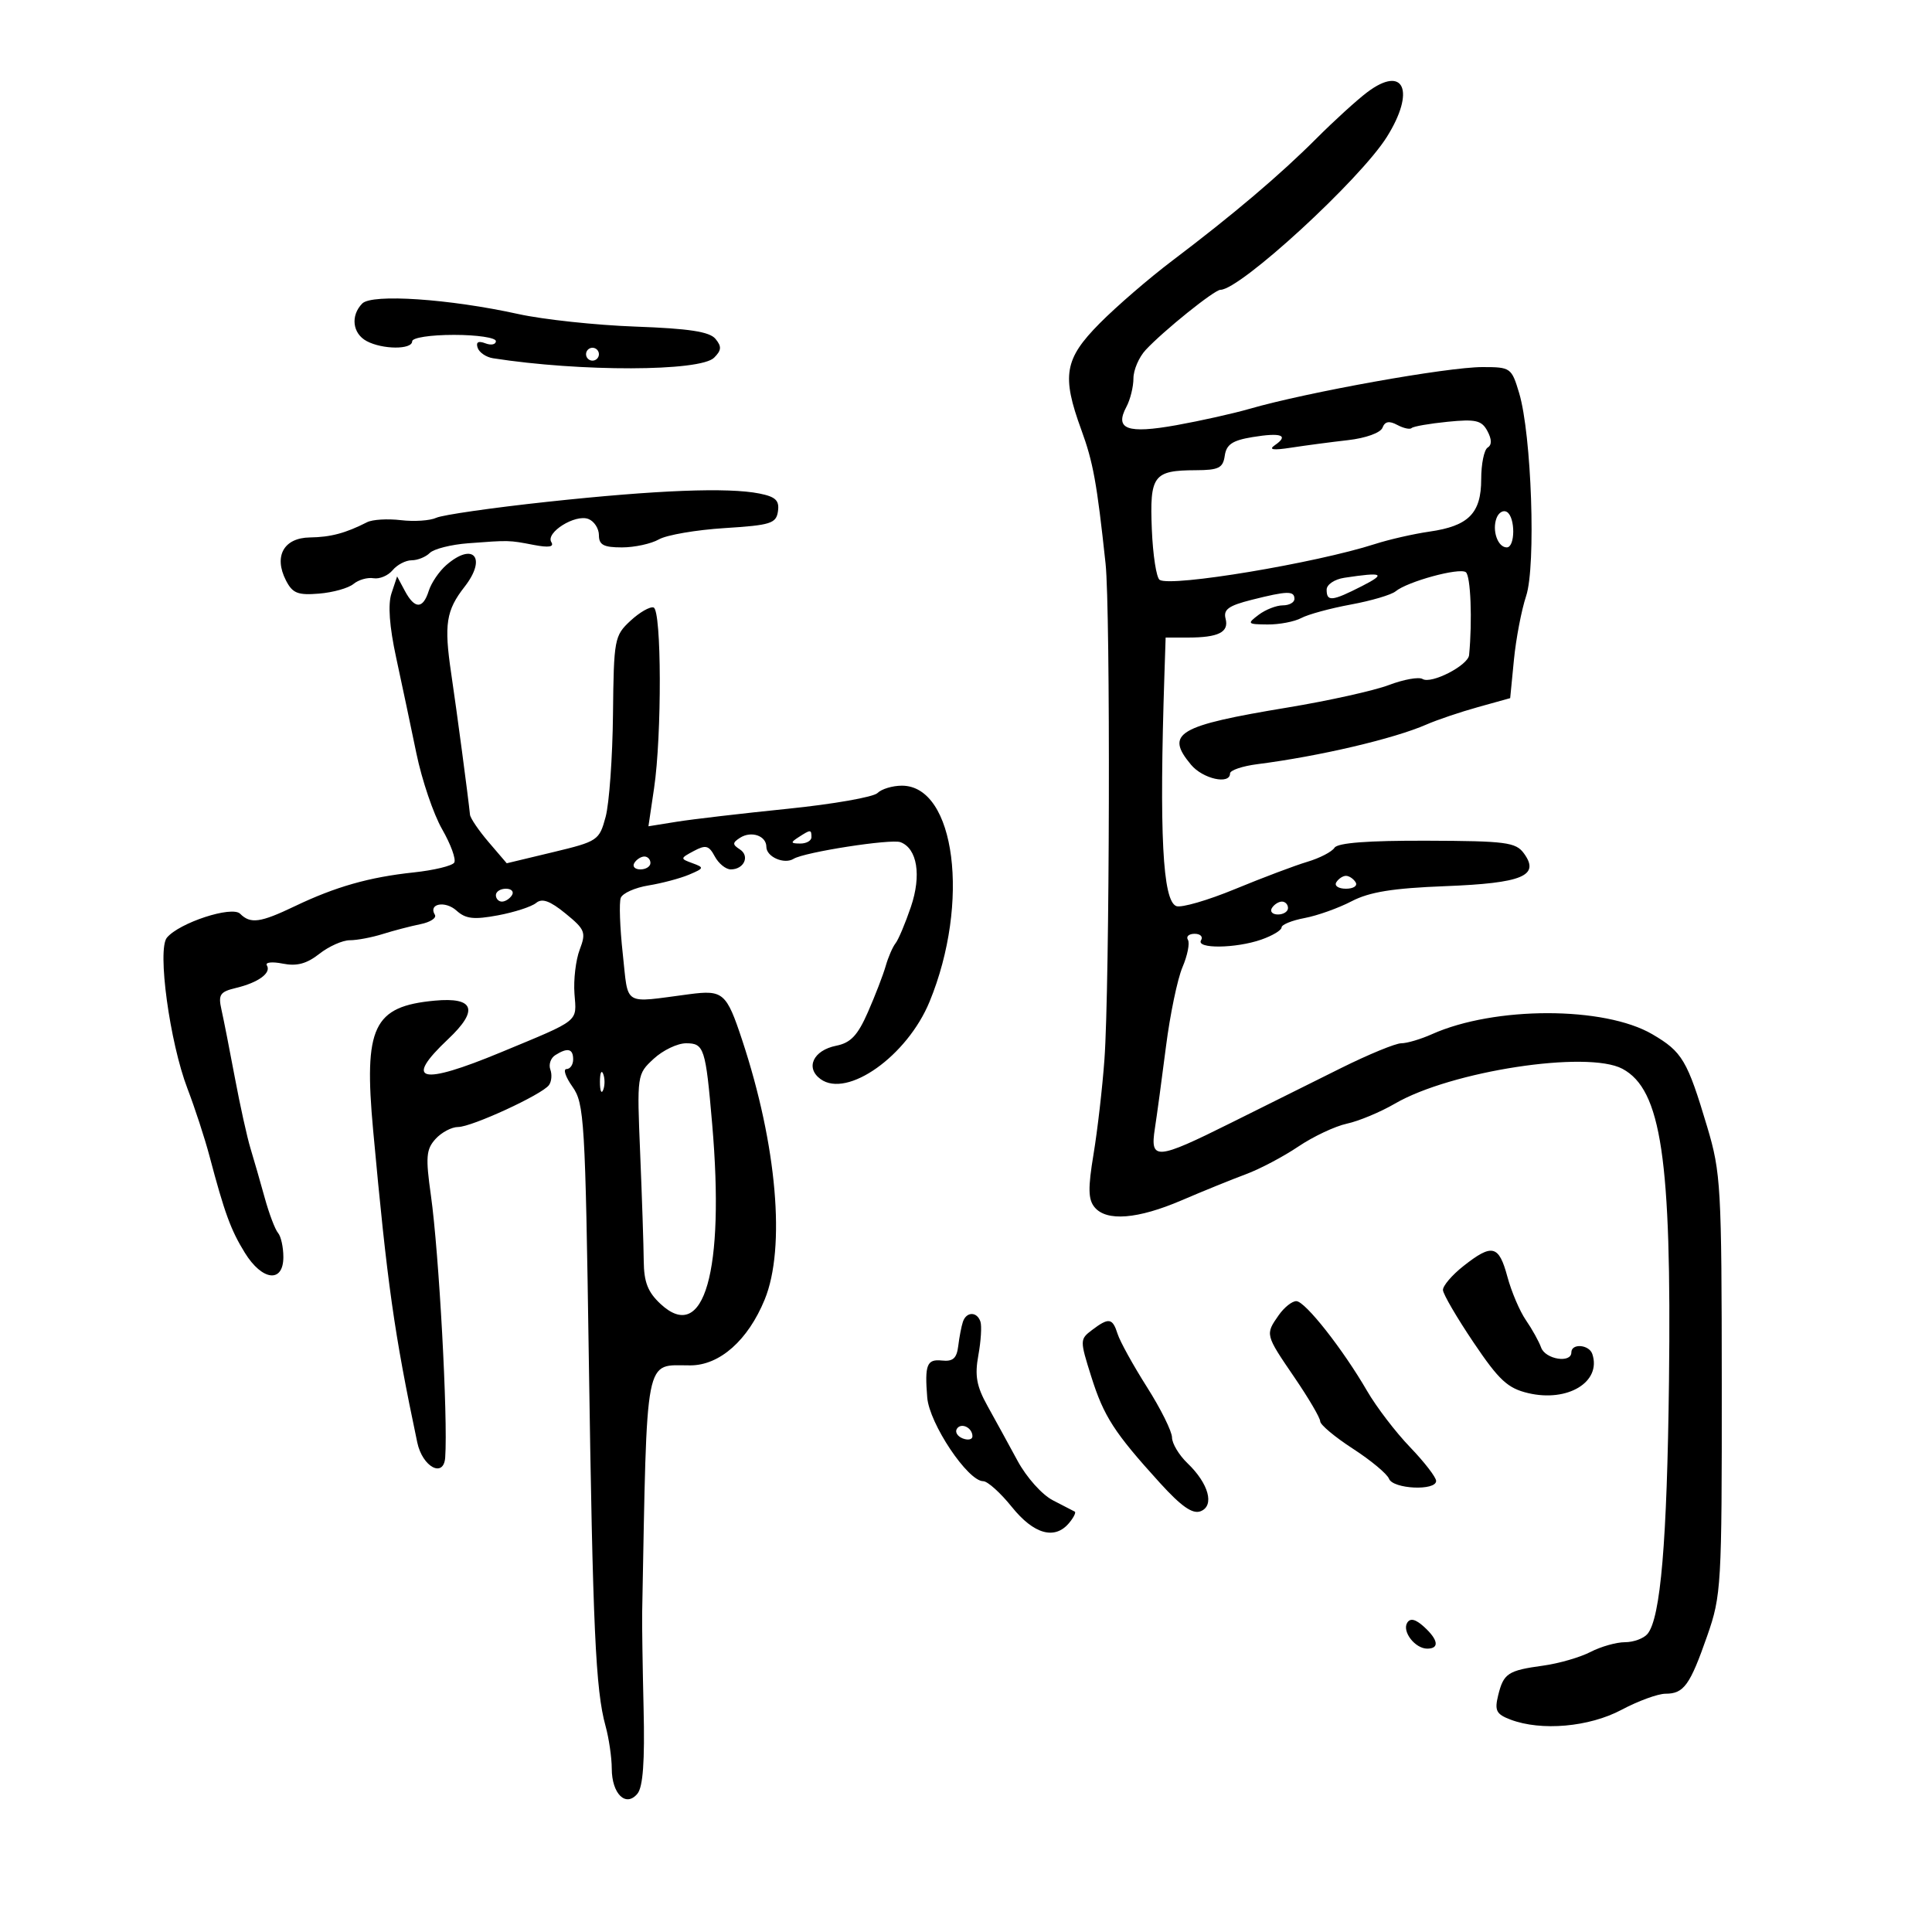 <svg xmlns="http://www.w3.org/2000/svg" width="300" height="300" viewBox="0 0 300 300" version="1.1">
	<path d="M 212.304 14.320 C 210.711 15.519, 207.161 18.750, 204.415 21.500 C 198.763 27.161, 191.502 33.316, 182 40.502 C 178.425 43.205, 173.363 47.575, 170.750 50.213 C 165.275 55.743, 164.829 58.325, 167.902 66.731 C 169.747 71.780, 170.321 74.941, 171.671 87.500 C 172.447 94.713, 172.315 153.208, 171.497 164.500 C 171.179 168.900, 170.417 175.521, 169.805 179.213 C 168.930 184.498, 168.964 186.252, 169.969 187.463 C 171.825 189.700, 176.663 189.312, 183.500 186.378 C 186.800 184.961, 191.277 183.143, 193.450 182.337 C 195.622 181.532, 199.289 179.597, 201.599 178.038 C 203.909 176.479, 207.307 174.878, 209.150 174.480 C 210.992 174.083, 214.339 172.688, 216.586 171.380 C 225.303 166.307, 246.506 163.060, 251.936 165.966 C 257.965 169.193, 259.568 179.960, 259.159 214.500 C 258.864 239.410, 257.856 251.264, 255.825 253.711 C 255.236 254.420, 253.663 255, 252.328 255 C 250.993 255, 248.581 255.683, 246.968 256.517 C 245.354 257.351, 242.053 258.305, 239.632 258.637 C 234.141 259.390, 233.471 259.832, 232.631 263.266 C 232.055 265.620, 232.339 266.179, 234.542 267.016 C 239.317 268.831, 246.759 268.177, 251.788 265.500 C 254.371 264.125, 257.445 263, 258.620 263 C 261.468 263, 262.417 261.682, 265.101 254 C 267.285 247.751, 267.372 246.243, 267.356 215 C 267.340 184.265, 267.217 182.093, 265.099 175 C 262.002 164.631, 261.229 163.324, 256.578 160.600 C 249.133 156.239, 232.077 156.233, 222.349 160.589 C 220.616 161.365, 218.474 162, 217.589 162 C 216.704 162, 212.497 163.732, 208.240 165.848 C 203.983 167.965, 196.299 171.790, 191.164 174.348 C 179.534 180.143, 178.556 180.218, 179.326 175.250 C 179.645 173.188, 180.423 167.450, 181.053 162.500 C 181.683 157.550, 182.836 152.007, 183.616 150.181 C 184.395 148.356, 184.774 146.444, 184.458 145.931 C 184.141 145.419, 184.610 145, 185.500 145 C 186.390 145, 186.840 145.450, 186.500 146 C 185.664 147.353, 191.875 147.288, 195.851 145.902 C 197.583 145.298, 199 144.448, 199 144.013 C 199 143.578, 200.614 142.920, 202.588 142.550 C 204.561 142.179, 207.839 141.009, 209.872 139.950 C 212.648 138.503, 216.266 137.918, 224.407 137.603 C 236.433 137.137, 239.176 135.991, 236.624 132.500 C 235.371 130.787, 233.826 130.586, 221.583 130.545 C 212.420 130.515, 207.702 130.874, 207.219 131.639 C 206.823 132.265, 204.925 133.247, 203 133.821 C 201.075 134.396, 196.027 136.299, 191.783 138.052 C 187.539 139.805, 183.433 140.996, 182.658 140.699 C 180.531 139.883, 179.998 129.520, 180.811 104.750 L 181 99 184.418 99 C 189.196 99, 190.858 98.175, 190.309 96.074 C 189.936 94.645, 190.765 94.045, 194.363 93.139 C 199.912 91.742, 201 91.719, 201 93 C 201 93.550, 200.186 94, 199.191 94 C 198.196 94, 196.509 94.661, 195.441 95.468 C 193.608 96.855, 193.684 96.938, 196.816 96.968 C 198.639 96.986, 201 96.535, 202.062 95.967 C 203.124 95.398, 206.582 94.457, 209.746 93.874 C 212.911 93.292, 216.042 92.369, 216.704 91.824 C 218.555 90.298, 226.574 88.108, 227.609 88.845 C 228.365 89.383, 228.641 96.360, 228.119 101.724 C 227.963 103.330, 222.242 106.268, 220.894 105.434 C 220.318 105.078, 217.968 105.499, 215.673 106.368 C 213.378 107.238, 206.325 108.806, 200 109.852 C 182.841 112.692, 180.864 113.860, 184.944 118.750 C 186.777 120.947, 191 121.889, 191 120.101 C 191 119.606, 192.912 118.958, 195.250 118.659 C 204.832 117.438, 216.466 114.709, 221.500 112.503 C 223.150 111.780, 226.750 110.563, 229.500 109.798 L 234.500 108.407 235.082 102.453 C 235.402 99.179, 236.254 94.724, 236.975 92.552 C 238.524 87.888, 237.823 67.479, 235.893 61.037 C 234.713 57.100, 234.572 57, 230.191 57 C 224.698 57, 202.987 60.894, 194 63.491 C 191.525 64.207, 186.428 65.344, 182.674 66.020 C 175.043 67.392, 173.042 66.659, 174.907 63.173 C 175.508 62.050, 176 60.062, 176 58.754 C 176 57.447, 176.855 55.459, 177.901 54.337 C 180.692 51.340, 188.577 45, 189.512 45 C 192.574 45, 211.178 27.910, 215.345 21.270 C 219.829 14.125, 218.028 10.010, 212.304 14.320 M 56.250 47.129 C 54.405 49.006, 54.730 51.785, 56.934 52.965 C 59.403 54.286, 64 54.309, 64 53 C 64 52.436, 66.833 52, 70.500 52 C 74.075 52, 77 52.436, 77 52.969 C 77 53.501, 76.264 53.655, 75.364 53.309 C 74.274 52.891, 73.874 53.123, 74.168 54.003 C 74.410 54.730, 75.484 55.462, 76.554 55.629 C 90.118 57.747, 108.728 57.701, 110.885 55.543 C 112.042 54.387, 112.083 53.805, 111.091 52.609 C 110.171 51.502, 106.983 51.015, 98.677 50.714 C 92.530 50.492, 84.350 49.616, 80.500 48.767 C 69.777 46.404, 57.761 45.592, 56.250 47.129 M 91 55 C 91 55.550, 91.450 56, 92 56 C 92.550 56, 93 55.550, 93 55 C 93 54.450, 92.550 54, 92 54 C 91.450 54, 91 54.450, 91 55 M 214.670 66.417 C 214.368 67.205, 212.072 68.033, 209.320 68.345 C 206.669 68.647, 202.700 69.171, 200.500 69.511 C 197.654 69.951, 196.924 69.838, 197.971 69.119 C 200.198 67.590, 198.944 67.138, 194.500 67.869 C 191.369 68.384, 190.431 69.013, 190.180 70.763 C 189.908 72.668, 189.241 73.002, 185.680 73.015 C 179.095 73.039, 178.514 73.821, 178.855 82.184 C 179.019 86.195, 179.567 89.732, 180.073 90.045 C 181.900 91.174, 204.287 87.446, 213.500 84.478 C 215.700 83.769, 219.513 82.900, 221.974 82.547 C 228.050 81.675, 230 79.697, 230 74.404 C 230 72.047, 230.451 69.839, 231.003 69.498 C 231.669 69.087, 231.656 68.225, 230.963 66.930 C 230.075 65.271, 229.158 65.058, 224.792 65.492 C 221.972 65.773, 219.455 66.211, 219.200 66.466 C 218.946 66.721, 217.941 66.504, 216.968 65.983 C 215.705 65.307, 215.049 65.431, 214.670 66.417 M 85 77.921 C 76.475 78.838, 68.710 79.955, 67.745 80.403 C 66.780 80.851, 64.305 81.016, 62.245 80.770 C 60.185 80.524, 57.825 80.667, 57 81.089 C 53.669 82.789, 51.339 83.410, 48.126 83.454 C 44.077 83.509, 42.480 86.353, 44.391 90.105 C 45.418 92.122, 46.230 92.449, 49.540 92.177 C 51.702 92, 54.108 91.325, 54.889 90.677 C 55.669 90.030, 57.069 89.629, 58.001 89.787 C 58.932 89.945, 60.268 89.382, 60.969 88.537 C 61.671 87.692, 63 87, 63.922 87 C 64.845 87, 66.112 86.488, 66.738 85.862 C 67.365 85.235, 70.042 84.559, 72.688 84.359 C 79.095 83.873, 79.002 83.871, 82.892 84.618 C 85.225 85.065, 86.074 84.928, 85.610 84.178 C 84.692 82.693, 89.318 79.801, 91.359 80.584 C 92.262 80.931, 93 82.066, 93 83.107 C 93 84.610, 93.734 85, 96.566 85 C 98.527 85, 101.114 84.439, 102.316 83.754 C 103.517 83.069, 108.100 82.281, 112.500 82.004 C 119.693 81.551, 120.530 81.287, 120.802 79.385 C 121.040 77.714, 120.438 77.138, 117.927 76.635 C 113.042 75.658, 102.024 76.089, 85 77.921 M 232.386 80.437 C 231.650 82.354, 232.568 85, 233.969 85 C 235.297 85, 235.318 80.315, 233.993 79.496 C 233.439 79.153, 232.716 79.577, 232.386 80.437 M 69.296 87.750 C 68.191 88.713, 66.966 90.513, 66.576 91.750 C 65.673 94.610, 64.397 94.611, 62.868 91.753 L 61.665 89.505 60.792 92.123 C 60.216 93.852, 60.462 97.248, 61.517 102.121 C 62.395 106.179, 63.810 112.875, 64.661 117 C 65.512 121.125, 67.309 126.419, 68.654 128.764 C 70 131.109, 70.846 133.440, 70.535 133.944 C 70.223 134.448, 67.388 135.134, 64.234 135.469 C 57.324 136.204, 52.094 137.692, 45.755 140.728 C 40.417 143.284, 38.892 143.492, 37.285 141.885 C 36.012 140.612, 27.839 143.284, 25.916 145.601 C 24.391 147.439, 26.353 161.842, 29.110 169.039 C 30.260 172.043, 31.797 176.750, 32.525 179.500 C 34.864 188.338, 35.837 191, 38.022 194.535 C 40.721 198.902, 44 199.267, 44 195.200 C 44 193.660, 43.628 191.973, 43.174 191.450 C 42.720 190.928, 41.789 188.475, 41.106 186 C 40.423 183.525, 39.432 180.081, 38.903 178.347 C 38.373 176.613, 37.279 171.663, 36.470 167.347 C 35.662 163.031, 34.727 158.283, 34.392 156.796 C 33.862 154.439, 34.151 154.004, 36.642 153.408 C 40.116 152.577, 42.166 151.078, 41.439 149.902 C 41.143 149.422, 42.249 149.300, 43.897 149.629 C 46.083 150.067, 47.621 149.656, 49.582 148.114 C 51.060 146.951, 53.190 146, 54.314 146 C 55.438 146, 57.740 145.566, 59.429 145.035 C 61.118 144.504, 63.756 143.816, 65.291 143.505 C 66.826 143.195, 67.831 142.536, 67.525 142.040 C 66.461 140.318, 69.136 139.813, 70.893 141.404 C 72.312 142.687, 73.580 142.831, 77.320 142.133 C 79.883 141.654, 82.550 140.788, 83.248 140.209 C 84.177 139.438, 85.399 139.878, 87.819 141.852 C 90.860 144.334, 91.034 144.779, 90.015 147.462 C 89.405 149.064, 89.040 152.144, 89.203 154.306 C 89.540 158.770, 90.197 158.247, 77.806 163.391 C 65.257 168.600, 62.605 167.938, 69.597 161.343 C 74.373 156.839, 73.656 154.806, 67.495 155.381 C 57.960 156.272, 56.464 159.423, 57.941 175.500 C 60.143 199.474, 61.194 206.906, 64.795 223.989 C 65.596 227.787, 68.898 229.566, 69.130 226.323 C 69.567 220.214, 68.167 194.535, 66.910 185.612 C 66.072 179.668, 66.170 178.470, 67.625 176.862 C 68.552 175.838, 70.130 175, 71.133 175 C 73.247 175, 84.147 169.978, 85.239 168.500 C 85.646 167.950, 85.743 166.861, 85.456 166.080 C 85.168 165.299, 85.510 164.293, 86.216 163.845 C 88.138 162.626, 89 162.829, 89 164.500 C 89 165.325, 88.537 166, 87.970 166 C 87.404 166, 87.819 167.238, 88.894 168.750 C 90.726 171.330, 90.883 173.944, 91.431 211 C 92.052 252.945, 92.482 262.399, 94.025 268 C 94.555 269.925, 94.991 272.907, 94.994 274.628 C 95.001 278.550, 97.183 280.689, 98.975 278.530 C 99.846 277.481, 100.132 273.526, 99.936 265.268 C 99.783 258.795, 99.683 252.150, 99.714 250.500 C 100.494 209.524, 100.003 212.045, 107.216 212.015 C 111.772 211.997, 116.152 208.112, 118.741 201.792 C 122.026 193.775, 120.640 177.805, 115.242 161.500 C 112.807 154.142, 112.289 153.693, 107.039 154.379 C 96.563 155.748, 97.613 156.385, 96.704 148.112 C 96.257 144.049, 96.117 140.136, 96.393 139.417 C 96.669 138.699, 98.606 137.832, 100.697 137.492 C 102.789 137.151, 105.625 136.396, 107 135.814 C 109.349 134.820, 109.380 134.713, 107.522 134.035 C 105.597 133.333, 105.602 133.283, 107.730 132.144 C 109.587 131.150, 110.078 131.277, 110.993 132.987 C 111.586 134.094, 112.703 135, 113.476 135 C 115.538 135, 116.476 132.918, 114.878 131.888 C 113.711 131.136, 113.716 130.861, 114.909 130.093 C 116.656 128.968, 119 129.775, 119 131.500 C 119 133.051, 121.765 134.263, 123.233 133.356 C 124.913 132.318, 138.367 130.224, 139.827 130.773 C 142.433 131.755, 143.105 135.924, 141.445 140.815 C 140.579 143.365, 139.505 145.912, 139.058 146.475 C 138.611 147.039, 137.923 148.625, 137.531 150 C 137.138 151.375, 135.898 154.593, 134.774 157.152 C 133.180 160.784, 132.099 161.930, 129.843 162.381 C 126.287 163.093, 125.013 165.805, 127.411 167.559 C 131.553 170.587, 140.873 163.973, 144.341 155.544 C 150.677 140.145, 148.353 122, 140.045 122 C 138.590 122, 136.886 122.514, 136.258 123.142 C 135.630 123.770, 129.352 124.870, 122.308 125.587 C 115.264 126.304, 107.517 127.208, 105.094 127.598 L 100.689 128.305 101.563 122.403 C 102.784 114.158, 102.735 94.750, 101.492 94.333 C 100.938 94.147, 99.321 95.074, 97.898 96.394 C 95.406 98.705, 95.307 99.236, 95.184 110.936 C 95.113 117.614, 94.600 124.773, 94.042 126.843 C 93.057 130.502, 92.831 130.654, 85.858 132.328 L 78.686 134.049 75.884 130.774 C 74.342 128.973, 73.035 127.050, 72.979 126.500 C 72.677 123.554, 70.953 110.592, 70.053 104.508 C 68.935 96.945, 69.271 94.786, 72.138 91.115 C 75.650 86.618, 73.509 84.082, 69.296 87.750 M 208.750 89.716 C 207.223 89.948, 206 90.770, 206 91.566 C 206 93.465, 206.833 93.379, 211.500 91 C 215.301 89.062, 214.754 88.807, 208.750 89.716 M 124 130 C 122.718 130.828, 122.754 130.972, 124.250 130.985 C 125.213 130.993, 126 130.550, 126 130 C 126 128.780, 125.887 128.780, 124 130 M 98.500 134 C 98.160 134.550, 98.584 135, 99.441 135 C 100.298 135, 101 134.550, 101 134 C 101 133.450, 100.577 133, 100.059 133 C 99.541 133, 98.840 133.450, 98.500 134 M 207.500 137 C 207.160 137.550, 207.835 138, 209 138 C 210.165 138, 210.840 137.550, 210.500 137 C 210.160 136.450, 209.485 136, 209 136 C 208.515 136, 207.840 136.450, 207.500 137 M 77 139 C 77 139.550, 77.423 140, 77.941 140 C 78.459 140, 79.160 139.550, 79.500 139 C 79.840 138.450, 79.416 138, 78.559 138 C 77.702 138, 77 138.450, 77 139 M 197.500 141 C 197.160 141.550, 197.584 142, 198.441 142 C 199.298 142, 200 141.550, 200 141 C 200 140.450, 199.577 140, 199.059 140 C 198.541 140, 197.840 140.450, 197.500 141 M 101.500 164.412 C 98.907 166.816, 98.899 166.866, 99.408 179.162 C 99.689 185.948, 99.937 193.434, 99.959 195.798 C 99.991 199.107, 100.596 200.648, 102.593 202.498 C 109.331 208.743, 112.561 197.422, 110.583 174.500 C 109.566 162.716, 109.334 162, 106.532 162 C 105.196 162, 102.932 163.085, 101.500 164.412 M 93.158 168 C 93.158 169.375, 93.385 169.938, 93.662 169.250 C 93.940 168.563, 93.940 167.438, 93.662 166.750 C 93.385 166.063, 93.158 166.625, 93.158 168 M 227.250 196.584 C 225.463 197.992, 224.028 199.675, 224.062 200.322 C 224.097 200.970, 226.236 204.634, 228.817 208.464 C 232.765 214.322, 234.110 215.569, 237.289 216.321 C 243.448 217.778, 248.708 214.573, 247.254 210.250 C 246.755 208.768, 244 208.556, 244 210 C 244 211.729, 239.968 211.085, 239.306 209.250 C 238.959 208.287, 237.894 206.371, 236.941 204.991 C 235.987 203.611, 234.693 200.573, 234.065 198.241 C 232.741 193.326, 231.704 193.073, 227.250 196.584 M 198.557 204.223 C 196.453 207.226, 196.450 207.217, 201 213.883 C 203.200 217.106, 205 220.175, 205 220.703 C 205 221.231, 207.285 223.144, 210.078 224.954 C 212.871 226.764, 215.394 228.864, 215.685 229.622 C 216.300 231.225, 223 231.535, 223 229.961 C 223 229.390, 221.178 227.028, 218.950 224.711 C 216.723 222.395, 213.727 218.475, 212.291 216 C 208.518 209.494, 202.692 202.092, 201.307 202.043 C 200.650 202.019, 199.413 203, 198.557 204.223 M 149.518 205.250 C 149.287 205.938, 148.962 207.625, 148.796 209 C 148.563 210.924, 147.976 211.445, 146.247 211.262 C 143.925 211.016, 143.570 211.914, 143.980 217 C 144.308 221.065, 150.285 230, 152.675 230 C 153.352 230, 155.352 231.800, 157.120 234 C 160.536 238.251, 163.795 239.157, 166.020 236.476 C 166.716 235.638, 167.108 234.850, 166.893 234.726 C 166.677 234.602, 165.150 233.813, 163.500 232.972 C 161.819 232.116, 159.401 229.413, 158 226.823 C 156.625 224.281, 154.530 220.456, 153.343 218.324 C 151.635 215.252, 151.339 213.615, 151.918 210.447 C 152.320 208.248, 152.466 205.897, 152.241 205.224 C 151.711 203.633, 150.055 203.649, 149.518 205.250 M 169.566 206.527 C 167.673 207.958, 167.671 208.114, 169.445 213.743 C 171.404 219.956, 173.010 222.445, 180.104 230.256 C 183.433 233.922, 185.183 235.144, 186.423 234.668 C 188.633 233.820, 187.694 230.370, 184.393 227.210 C 183.077 225.950, 181.996 224.150, 181.990 223.210 C 181.985 222.269, 180.235 218.747, 178.100 215.383 C 175.966 212.019, 173.915 208.307, 173.542 207.133 C 172.750 204.638, 172.178 204.550, 169.566 206.527 M 148.575 221.879 C 148.265 222.380, 148.684 223.048, 149.506 223.364 C 150.328 223.679, 151 223.528, 151 223.028 C 151 221.672, 149.223 220.830, 148.575 221.879 M 218.513 251.979 C 217.674 253.336, 219.734 256, 221.622 256 C 223.550 256, 223.338 254.616, 221.099 252.590 C 219.798 251.412, 218.983 251.219, 218.513 251.979" stroke="none" fill="black" fill-rule="evenodd"/>
</svg>
